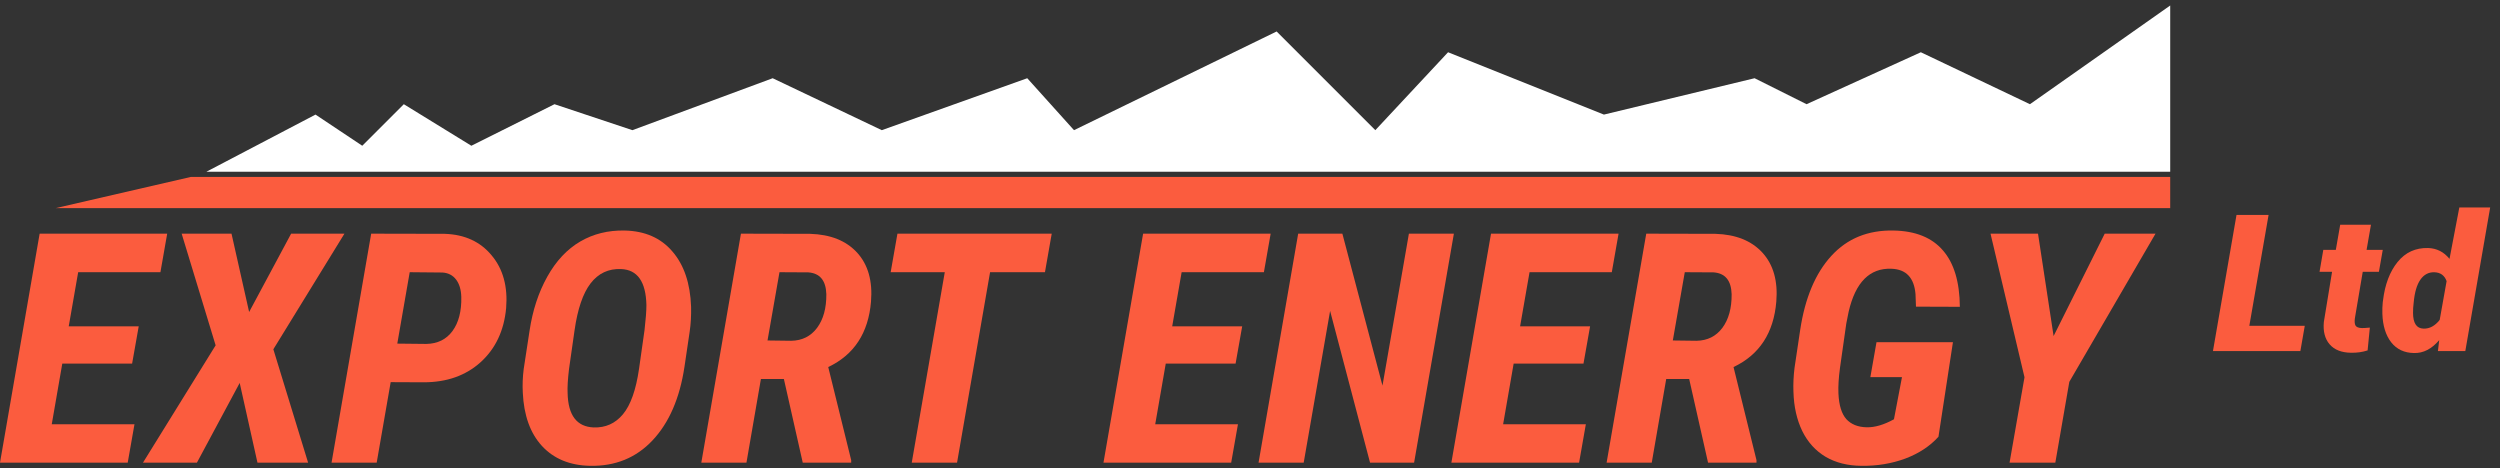 <svg width="235" height="44" viewBox="0 0 235 44" fill="none" xmlns="http://www.w3.org/2000/svg">
<rect x="0" y="0" width="235" height="44" fill="#333333" stroke="none"/>
<path d="M12.419 34.177H5.855L4.864 39.884H12.64L12.005 43.491H0L3.726 21.965H15.716L15.08 25.587H7.348L6.461 30.673H13.04L12.419 34.177Z" fill="#FB5C3E"/>
<path d="M23.418 29.328L27.366 21.965H32.377L25.695 32.832L28.962 43.491H24.202L22.531 35.996L18.51 43.491H13.439L20.269 32.462L17.076 21.965H21.762L23.418 29.328Z" fill="#FB5C3E"/>
<path d="M36.724 35.922L35.408 43.491H31.165L34.891 21.965L41.795 21.98C43.678 22.039 45.151 22.714 46.215 24.006C47.29 25.287 47.743 26.943 47.576 28.973C47.379 31.082 46.58 32.773 45.181 34.044C43.781 35.306 41.997 35.936 39.829 35.936L36.724 35.922ZM37.345 32.3L40.08 32.329C41.135 32.309 41.953 31.905 42.534 31.117C43.116 30.318 43.392 29.249 43.362 27.909C43.342 27.229 43.18 26.686 42.874 26.282C42.569 25.878 42.145 25.657 41.603 25.617L38.513 25.587L37.345 32.3Z" fill="#FB5C3E"/>
<path d="M55.456 43.787C53.563 43.747 52.06 43.127 50.947 41.924C49.843 40.722 49.241 39.051 49.143 36.912C49.103 36.173 49.133 35.424 49.231 34.665L49.779 31.087C50.064 29.175 50.621 27.48 51.449 26.001C52.277 24.523 53.307 23.424 54.539 22.704C55.771 21.985 57.161 21.64 58.708 21.67C60.62 21.709 62.118 22.364 63.203 23.636C64.297 24.898 64.883 26.627 64.962 28.825C64.982 29.653 64.937 30.437 64.829 31.176L64.341 34.473C63.898 37.43 62.897 39.736 61.34 41.392C59.792 43.038 57.831 43.836 55.456 43.787ZM60.586 31.028C60.704 30.013 60.763 29.229 60.763 28.677C60.714 26.479 59.92 25.351 58.383 25.292C57.2 25.242 56.244 25.691 55.515 26.637C54.795 27.573 54.293 29.047 54.007 31.058L53.489 34.68C53.371 35.656 53.327 36.419 53.356 36.971C53.406 39.041 54.219 40.111 55.796 40.179C56.919 40.219 57.841 39.805 58.56 38.938C59.28 38.07 59.782 36.651 60.068 34.68L60.586 31.028Z" fill="#FB5C3E"/>
<path d="M73.685 35.626H71.526L70.166 43.491H65.923L69.648 21.965L76.154 21.98C78.076 22.039 79.549 22.631 80.574 23.754C81.599 24.878 82.033 26.41 81.875 28.352C81.629 31.299 80.288 33.349 77.854 34.502L80.012 43.255V43.491H75.459L73.685 35.626ZM72.147 32.004L74.379 32.033C75.404 32.014 76.213 31.61 76.804 30.821C77.395 30.023 77.686 28.968 77.676 27.657C77.637 26.366 77.07 25.681 75.976 25.602L73.271 25.587L72.147 32.004Z" fill="#FB5C3E"/>
<path d="M98.226 25.587H93.067L89.962 43.491H85.704L88.809 25.587H83.723L84.359 21.965H98.862L98.226 25.587Z" fill="#FB5C3E"/>
<path d="M116.145 34.177H109.581L108.59 39.884H116.367L115.731 43.491H103.726L107.452 21.965H119.442L118.806 25.587H111.074L110.187 30.673H116.766L116.145 34.177Z" fill="#FB5C3E"/>
<path d="M132.925 43.491H128.785L125.03 29.224L122.547 43.491H118.303L122.029 21.965H126.183L129.953 36.247L132.437 21.965H136.665L132.925 43.491Z" fill="#FB5C3E"/>
<path d="M148.848 34.177H142.283L141.293 39.884H149.069L148.434 43.491H136.429L140.155 21.965H152.145L151.509 25.587H143.777L142.89 30.673H149.469L148.848 34.177Z" fill="#FB5C3E"/>
<path d="M158.783 35.626H156.624L155.264 43.491H151.021L154.747 21.965L161.252 21.98C163.174 22.039 164.647 22.631 165.672 23.754C166.697 24.878 167.131 26.41 166.973 28.352C166.727 31.299 165.386 33.349 162.952 34.502L165.11 43.255V43.491H160.557L158.783 35.626ZM157.245 32.004L159.478 32.033C160.503 32.014 161.311 31.61 161.902 30.821C162.494 30.023 162.784 28.968 162.774 27.657C162.735 26.366 162.168 25.681 161.074 25.602L158.369 25.587L157.245 32.004Z" fill="#FB5C3E"/>
<path d="M182.216 41.052C181.417 41.939 180.378 42.624 179.096 43.107C177.815 43.58 176.44 43.807 174.971 43.787C173.68 43.777 172.562 43.496 171.615 42.944C170.669 42.382 169.935 41.574 169.413 40.52C168.9 39.455 168.624 38.233 168.585 36.853C168.555 36.104 168.59 35.34 168.688 34.562L169.22 30.998C169.674 28.002 170.649 25.686 172.148 24.05C173.646 22.414 175.597 21.62 178.002 21.67C180.052 21.709 181.595 22.33 182.63 23.532C183.674 24.725 184.207 26.494 184.226 28.84L180.102 28.825L180.057 27.642C179.929 26.105 179.175 25.311 177.795 25.262C175.755 25.183 174.415 26.529 173.774 29.298L173.552 30.407L172.961 34.562C172.833 35.508 172.783 36.316 172.813 36.986C172.862 38.09 173.109 38.893 173.552 39.396C174.006 39.889 174.641 40.145 175.459 40.165C176.228 40.184 177.086 39.933 178.032 39.411L178.786 35.449H175.814L176.391 32.166H183.576L182.216 41.052Z" fill="#FB5C3E"/>
<path d="M193.038 31.59L197.843 21.965H202.618L194.516 35.892L193.2 43.491H188.898L190.303 35.463L187.109 21.965H191.574L193.038 31.59Z" fill="#FB5C3E"/>
<path d="M5.239 19.562H204V16.632H17.936L5.239 19.562Z" fill="#FB5C3E"/>
<path d="M204 0.516V16.143H19.401L29.657 10.771L34.052 13.701L37.959 9.795L44.307 13.701L52.121 9.795L59.446 12.236L72.632 7.353L82.888 12.236L96.561 7.353L100.957 12.236L120.003 2.958L129.281 12.236L136.118 4.911L150.769 10.771L164.931 7.353L169.815 9.795L180.559 4.911L190.814 9.795L204 0.516Z" fill="white"/>
<path d="M211.437 30.627H216.648L216.235 33H208.018L210.232 20.203H213.247L211.437 30.627Z" fill="#FB5C3E"/>
<path d="M222.871 21.126L222.458 23.49H223.979L223.618 25.547H222.098L221.359 29.915C221.318 30.214 221.336 30.439 221.412 30.592C221.494 30.744 221.693 30.826 222.01 30.838C222.133 30.844 222.385 30.829 222.766 30.794L222.555 32.938C222.068 33.097 221.55 33.17 220.999 33.158C220.103 33.147 219.432 32.883 218.986 32.367C218.541 31.852 218.359 31.151 218.441 30.267L219.215 25.547H218.037L218.389 23.49H219.566L219.979 21.126H222.871Z" fill="#FB5C3E"/>
<path d="M224.005 28.227C224.187 26.727 224.644 25.526 225.376 24.624C226.108 23.722 227.063 23.285 228.241 23.314C229.05 23.338 229.721 23.678 230.254 24.334L231.177 19.5H234.077L231.739 33H229.164L229.287 31.972C228.578 32.804 227.79 33.208 226.923 33.185C226.009 33.173 225.291 32.836 224.77 32.174C224.254 31.506 223.979 30.612 223.943 29.493C223.932 29.124 223.943 28.764 223.979 28.412L224.005 28.227ZM226.888 28.421C226.841 28.796 226.82 29.124 226.826 29.405C226.826 30.378 227.154 30.873 227.811 30.891C228.379 30.908 228.886 30.636 229.331 30.073L229.981 26.426C229.788 25.887 229.401 25.608 228.821 25.591C228.282 25.579 227.846 25.814 227.512 26.294C227.184 26.769 226.976 27.477 226.888 28.421Z" fill="#FB5C3E"/>
</svg>
